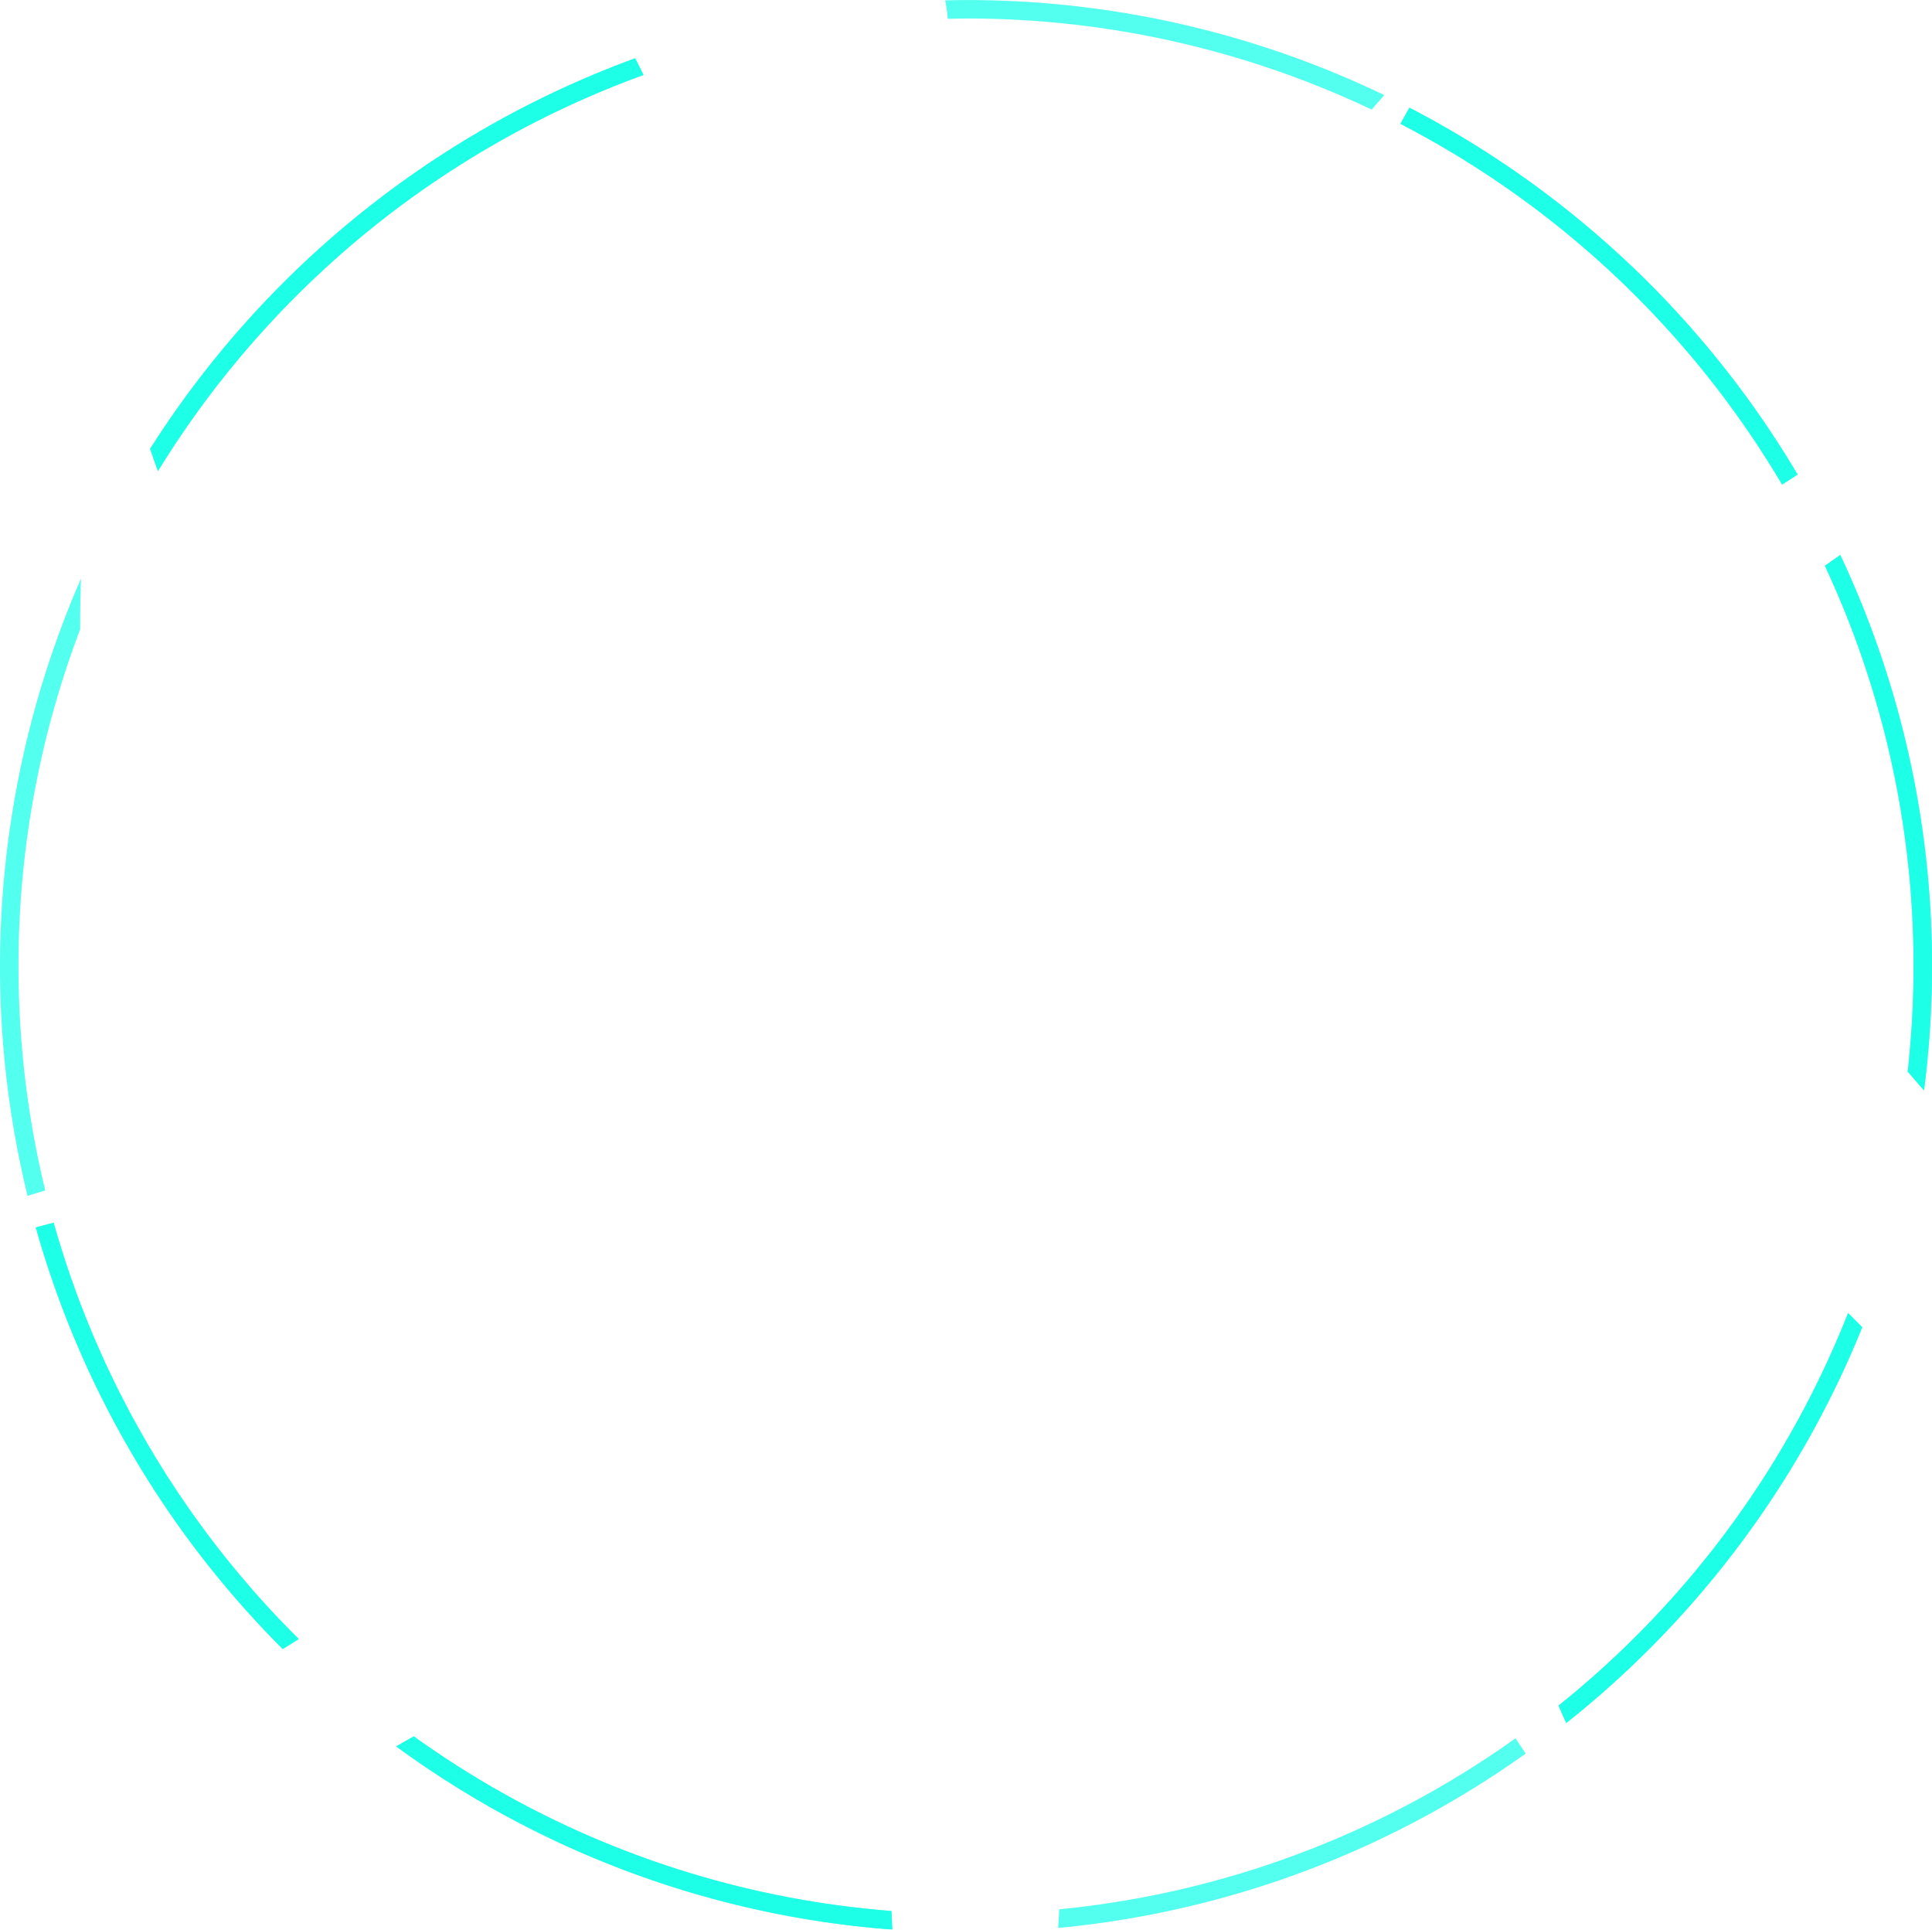 <svg xmlns="http://www.w3.org/2000/svg" width="363.44" height="362.94" viewBox="0 0 363.44 362.94">
  <defs>
    <style>
      .cls-1, .cls-3 {
        opacity: 0.9;
      }

      .cls-2, .cls-3 {
        fill: #00ffe5;
        fill-rule: evenodd;
      }

      .cls-2 {
        opacity: 0.75;
      }
    </style>
  </defs>
  <g id="spinningOuterSkills" class="cls-1">
    <path id="spinningOuter2" class="cls-2" d="M1523.94,3309.13l-3.07-3.54a180.384,180.384,0,0,0,1.1-19.83,177.423,177.423,0,0,0-16.68-75.31l2.89-2.04a180.954,180.954,0,0,1,17.26,77.35A183.847,183.847,0,0,1,1523.94,3309.13Zm-98.5-181.81,1.69-3.04a182.6,182.6,0,0,1,73.03,69.01l-2.92,1.88A179.018,179.018,0,0,0,1425.44,3127.32Zm-81.72-19.81c-1.15,0-2.29.04-3.44,0.06a24.708,24.708,0,0,0-.48-3.47c1.31-.02,2.61-0.06,3.92-0.06a180.947,180.947,0,0,1,78.69,17.88l-2.38,2.72A177.465,177.465,0,0,0,1343.72,3107.51Zm-103.88,323.1a177.348,177.348,0,0,0,89.86,32.85l0.16,3.49a180.768,180.768,0,0,1-93.33-34.45Zm-48.13-237.97-1.48-4.18a182.322,182.322,0,0,1,91.26-73.47l1.57,3.14A178.832,178.832,0,0,0,1191.71,3192.64Zm-26.23,93.12a178.666,178.666,0,0,0,5.03,42.17l-3.33,1.02a182.251,182.251,0,0,1,10.06-116.1c-0.12,3.33-.17,6.54-0.16,9.55A177.813,177.813,0,0,0,1165.48,3285.76Zm52.73,126.55-3.02,1.88a181.648,181.648,0,0,1-46.46-79.3l3.36-.89A178.132,178.132,0,0,0,1218.21,3412.31Zm228.88,18.67,1.92,2.87a180.672,180.672,0,0,1-87.94,32.8l0.19-3.51A177.239,177.239,0,0,0,1447.09,3430.98Zm8.09-6.15a178.586,178.586,0,0,0,54.47-73.84l2.67,2.67a182.188,182.188,0,0,1-55.69,74.45Z" transform="translate(-1162 -3104.03)"/>
    <path id="spinningOuter" class="cls-3" d="M1523.94,3309.13l-3.07-3.54a180.384,180.384,0,0,0,1.1-19.83,177.423,177.423,0,0,0-16.68-75.31l2.89-2.04a180.954,180.954,0,0,1,17.26,77.35A183.847,183.847,0,0,1,1523.94,3309.13Zm-98.5-181.81,1.69-3.04a182.6,182.6,0,0,1,73.03,69.01l-2.92,1.88A179.018,179.018,0,0,0,1425.44,3127.32Zm-185.6,303.29a177.348,177.348,0,0,0,89.86,32.85l0.16,3.49a180.768,180.768,0,0,1-93.33-34.45Zm-48.13-237.97-1.48-4.18a182.322,182.322,0,0,1,91.26-73.47l1.57,3.14A178.832,178.832,0,0,0,1191.71,3192.64Zm26.5,219.67-3.02,1.88a181.648,181.648,0,0,1-46.46-79.3l3.36-.89A178.132,178.132,0,0,0,1218.21,3412.31Zm236.97,12.52a178.586,178.586,0,0,0,54.47-73.84l2.67,2.67a182.188,182.188,0,0,1-55.69,74.45Z" transform="translate(-1162 -3104.03)"/>
  </g>
</svg>
